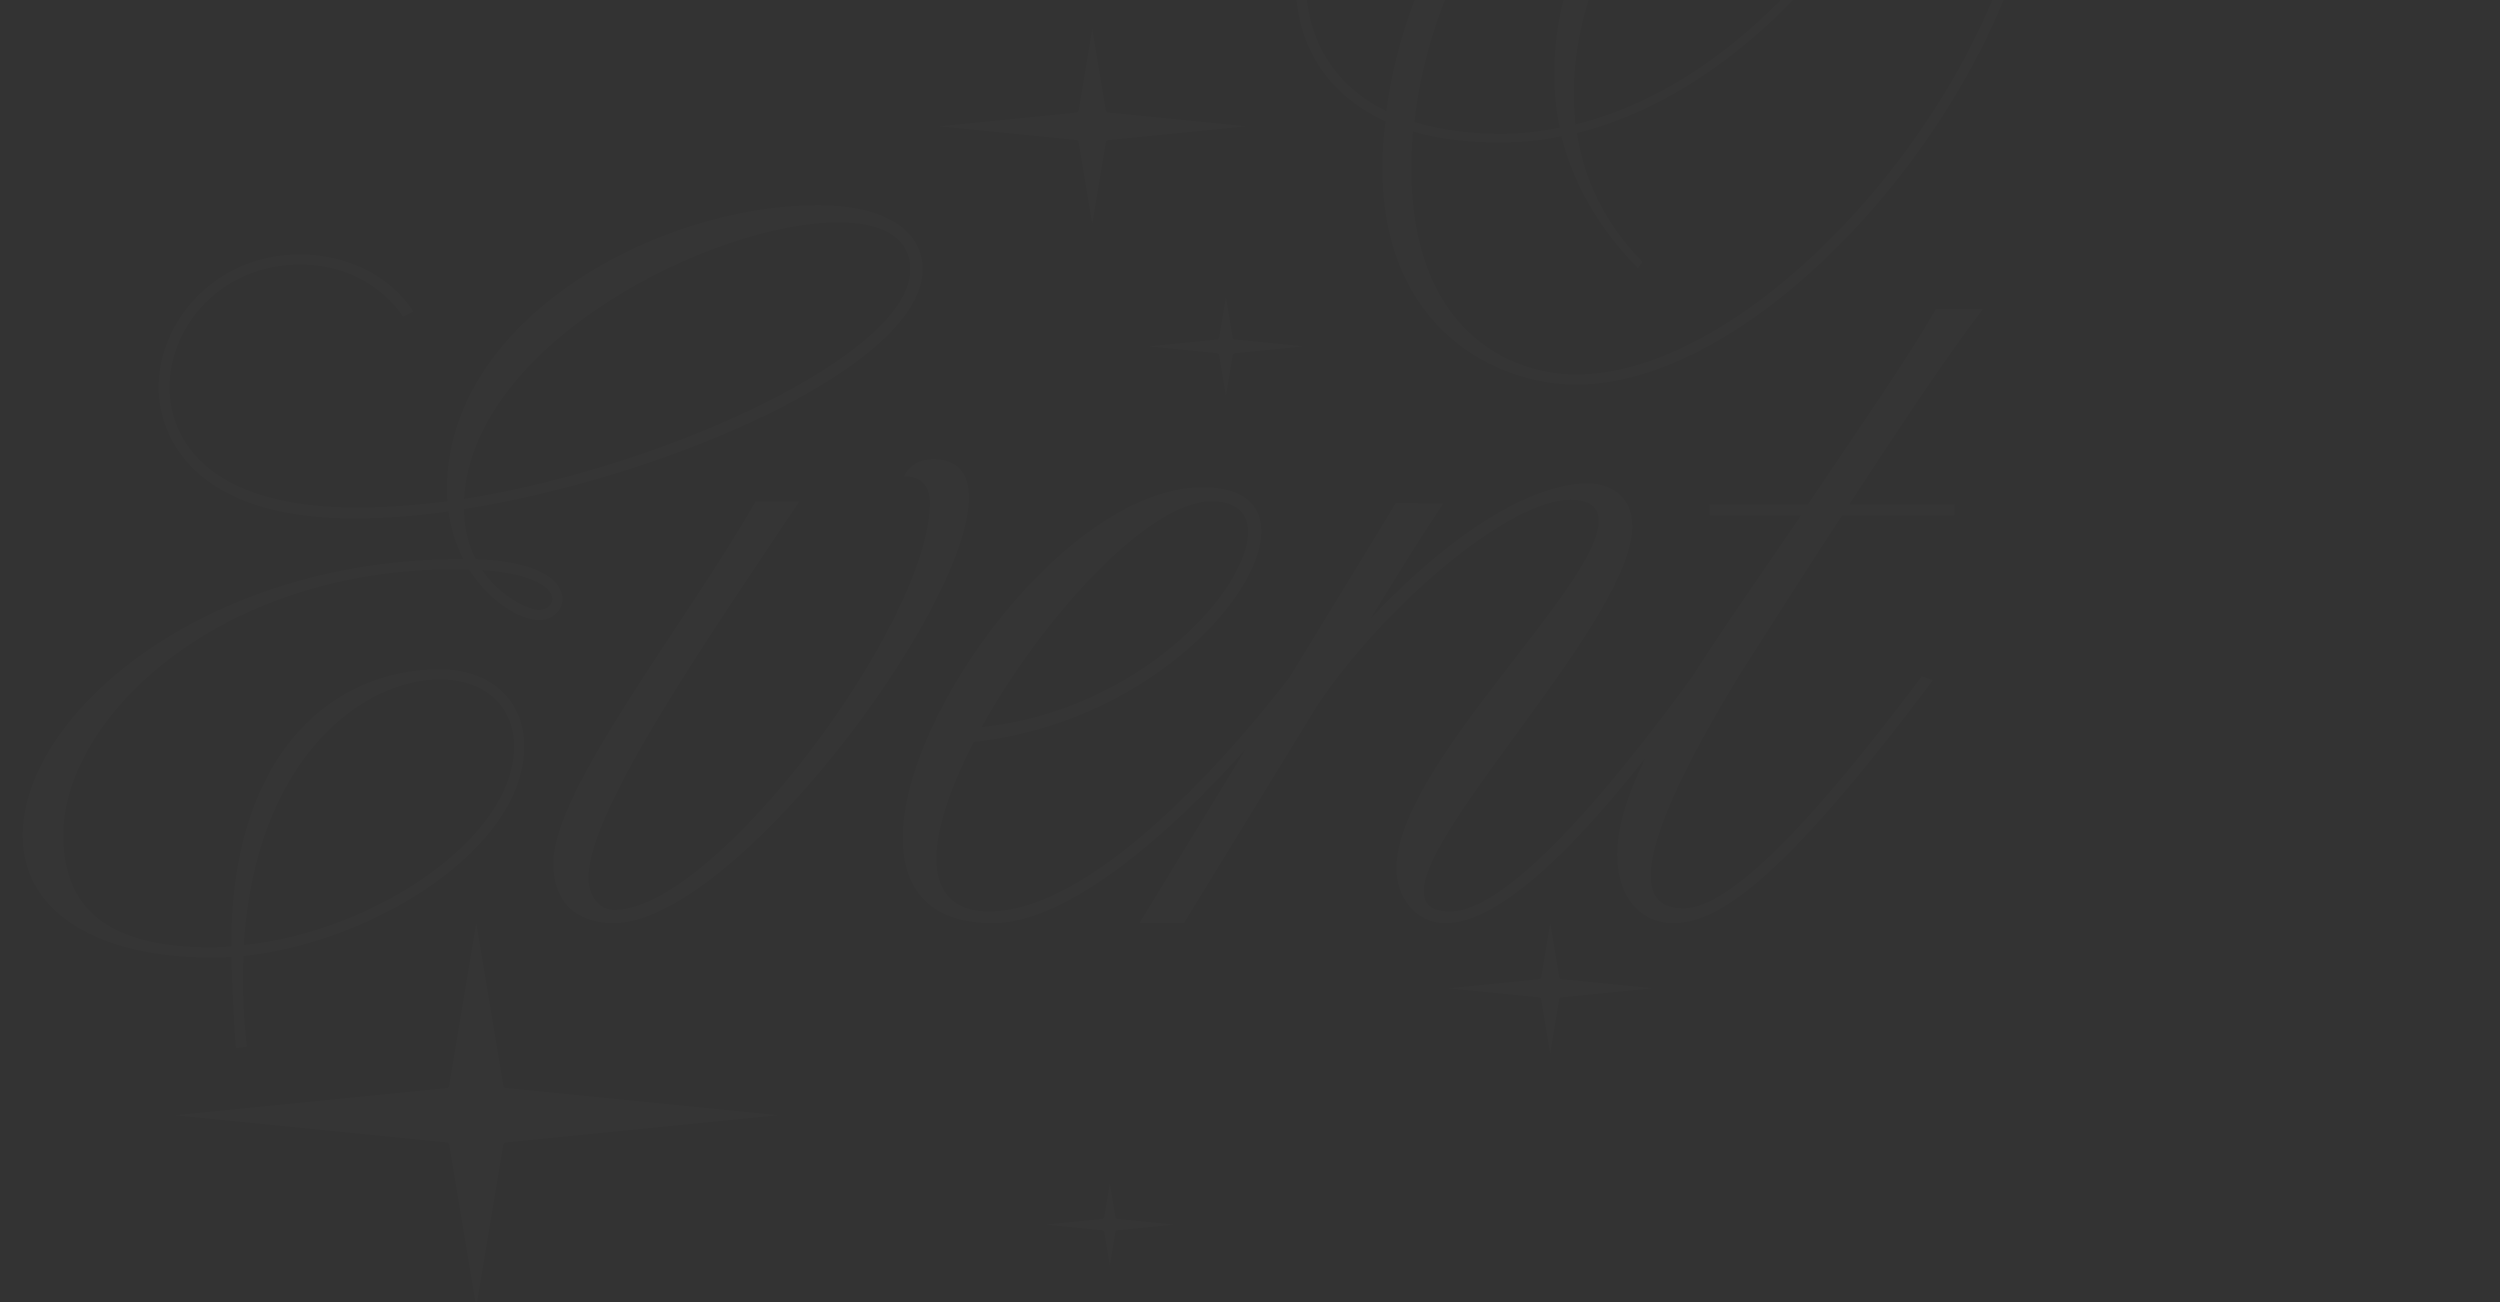 <svg width="1920" height="1000" viewBox="0 0 1920 1000" fill="none" xmlns="http://www.w3.org/2000/svg">
<rect x="0" y="0" width="1920" height="1000" fill="#333333" stroke="none"/>
<g clip-path="url(#clip0_140_268)">
<path d="M337.812 521.8C279.012 521.8 196.212 581.8 187.212 725.8C287.412 715.6 394.812 643.6 394.812 573.4C394.812 540.4 370.212 521.8 337.812 521.8ZM424.212 460C424.212 452.2 411.612 440.8 370.212 437.8C384.612 458.8 406.212 468.4 414.012 468.4C419.412 468.4 424.212 464.8 424.212 460ZM643.812 170.8C547.812 170.8 363.012 263.2 356.412 383.2C514.212 358 699.012 271 699.012 207.4C699.012 205 702.612 170.8 643.812 170.8ZM162.012 735.4C76.812 735.4 17.412 701.8 17.412 641.8C17.412 548.2 157.212 429.4 353.412 429.4H355.812C350.412 418.6 346.212 406.6 344.412 392.8C319.212 396.4 294.612 398.2 272.412 398.2C125.412 398.2 121.812 310.6 121.812 298.6V297.4C121.812 247 165.012 195.4 230.412 195.4C265.212 195.4 299.412 211 317.412 239.2L309.612 243.4C309.612 243.4 286.212 203.2 230.412 203.2C169.812 203.2 130.212 250.6 130.212 297.4C130.212 310 131.412 389.8 274.812 389.8C296.412 389.8 319.212 388 343.812 385C343.212 382 343.212 379 343.212 376C343.212 245.2 504.612 157.6 628.212 157.6C680.412 157.6 708.612 177.4 708.612 206.8C708.612 280 515.412 365.8 356.412 391C356.412 406.6 360.012 419.2 365.412 429.4C427.812 431.8 432.012 454 432.012 460C432.012 469 424.212 476.2 414.012 476.2C399.612 476.2 376.212 462.4 360.012 437.2H349.812C166.212 437.2 48.612 552.4 48.612 641.2C48.612 697 81.612 727.6 162.612 727.6C168.012 727.6 172.812 727 177.612 727V725.8C177.612 578.8 255.012 514 337.812 514C374.412 514 402.612 535.6 402.612 573.4C402.612 650.8 288.612 723.4 187.212 734.2C186.612 739.6 186.612 746.2 186.612 752.2C186.612 781 189.612 803.8 189.612 803.8L181.212 805C179.412 788.2 177.612 735.4 177.612 734.8C172.212 735.4 167.412 735.4 162.012 735.4ZM471.143 709C450.743 709 424.943 700 424.943 662.8C424.943 606.4 526.943 478.6 580.343 385H613.943C547.343 485.2 451.943 621.4 451.943 674.2C451.943 686.8 459.143 698.8 471.743 698.8C549.743 698.8 714.143 477.4 714.143 386.2C714.143 370.6 704.543 365.8 694.943 365.8H694.343C697.943 357.4 706.943 352.6 716.543 352.6C735.743 352.6 744.143 364 744.143 382C744.143 467.8 562.943 709 471.143 709ZM930.321 385C881.721 385 800.121 475 753.921 558.4C874.521 545.8 958.521 453.4 958.521 408.4C958.521 394 949.521 385 930.321 385ZM990.921 519.4L999.321 522.4C963.321 573.4 843.921 709 762.321 709C713.121 709 693.321 682 693.321 643.6C693.321 546.4 821.121 374.2 923.721 374.2C954.321 374.2 968.721 387.4 968.721 407.8C968.721 460.6 876.321 556 747.921 569.8C730.521 603.4 719.121 635.8 719.121 659.2C719.121 683.8 731.121 700 759.321 700C846.321 700 959.721 560.2 990.921 519.4ZM1113.83 700C1140.23 700 1193.03 665.8 1299.83 519.4L1308.23 522.4C1200.83 673 1142.63 709 1110.23 709C1086.83 709 1072.43 688.6 1072.43 667C1072.43 588.4 1227.83 450.4 1227.83 400C1227.83 390.4 1221.83 383.8 1206.23 383.8C1158.83 383.8 1063.43 464.8 1011.83 541.6L909.232 709H875.032C1071.83 386.8 1071.83 386.8 1071.83 386.2L1108.43 386.8C1092.23 411.4 1095.23 406 1052.63 475C1124.63 398.8 1183.43 371.2 1219.43 371.2C1235.63 371.2 1253.63 380.2 1253.63 404.2C1253.63 473.8 1093.43 634 1093.43 684.4C1093.43 694.6 1099.43 700 1113.83 700ZM1284.62 709C1261.82 709 1242.02 691 1242.02 656.2C1242.02 595.6 1305.02 510.4 1382.42 397C1382.42 396.4 1382.42 396.4 1383.02 395.8H1312.82V387.4H1388.42C1429.82 325.6 1461.62 280.6 1486.82 237.4H1522.82C1497.62 270.4 1464.02 320.2 1420.22 387.4H1501.22V395.8H1414.82C1391.42 431.2 1365.62 472 1336.82 517C1299.02 578.8 1267.82 639.4 1267.82 672.4C1267.82 688.6 1275.02 697.6 1293.02 697.6C1337.42 697.6 1420.22 593.2 1476.02 519.4L1484.42 522.4C1366.22 680.2 1318.22 709 1284.62 709Z" fill="white" fill-opacity="0.01"/>
<path d="M1437.29 -290.2C1342.49 -290.2 1109.69 -123.4 1086.29 93.8C1108.49 100.4 1131.89 102.8 1152.29 102.8C1167.89 102.8 1182.89 101 1197.89 98C1194.89 84.2 1193.69 70.4 1193.69 56C1193.69 -98.2 1359.29 -251.2 1469.09 -251.2C1474.49 -251.2 1481.69 -251.2 1490.09 -249.4C1489.49 -254.2 1488.29 -258.4 1486.49 -262C1486.49 -265 1476.89 -290.2 1437.29 -290.2ZM1560.29 -134.2C1560.29 -200.8 1528.49 -230.2 1499.09 -239.8V-236.8C1499.09 -141.4 1377.29 60.8 1211.09 102.2C1216.49 137.6 1232.09 171.2 1261.49 201.2L1257.89 206C1226.69 174.2 1208.09 140 1199.09 104.6C1183.49 108.2 1167.29 109.4 1151.09 109.4C1130.69 109.4 1107.89 107.6 1085.09 101C1084.49 110.6 1083.89 119.6 1083.89 129.2C1083.89 253.4 1158.89 287.6 1210.49 287.6C1358.09 287.6 1560.29 48.2 1560.29 -134.2ZM1208.69 71.6C1208.69 79.4 1209.29 87.8 1209.89 95.6C1373.69 55.4 1490.69 -145.6 1490.69 -236.8V-241.6C1485.89 -242.8 1481.69 -242.8 1476.89 -242.8C1373.09 -242.8 1208.69 -79.6 1208.69 71.6ZM995.092 -13.6C995.092 -105.4 1083.89 -219.4 1230.89 -246.4L1232.09 -239.2C1089.89 -214.6 1002.89 -103.6 1002.89 -14.8C1002.89 27.2 1022.09 64.4 1064.69 85.4C1092.89 -132.4 1321.49 -298 1435.49 -298C1470.29 -298 1494.29 -281.8 1498.49 -247C1541.69 -233.8 1568.69 -191.2 1568.69 -135.4C1568.69 50 1365.29 295.4 1210.49 295.4C1149.89 295.4 1061.69 253.4 1061.69 129.2C1061.69 117.2 1062.29 105.2 1064.09 93.2C1016.69 71.6 995.092 32 995.092 -13.6ZM1486.49 -262V-262.6C1486.49 -262.6 1486.49 -262.6 1486.49 -262Z" fill="white" fill-opacity="0.01"/>
<path d="M852.33 909L856.564 934.49C856.712 935.381 857.439 936.063 858.337 936.153L901.66 940.5L858.337 944.847C857.439 944.937 856.712 945.619 856.564 946.51L852.33 972L848.096 946.51C847.948 945.619 847.222 944.937 846.323 944.847L803 940.5L846.323 936.153C847.222 936.063 847.948 935.381 848.096 934.49L852.33 909Z" fill="white" fill-opacity="0.01"/>
<path d="M838.857 22L849.32 84.777C849.468 85.667 850.195 86.348 851.094 86.438L956.714 97L851.094 107.562C850.195 107.652 849.468 108.333 849.32 109.223L838.857 172L828.394 109.223C828.246 108.333 827.519 107.652 826.621 107.562L721 97L826.621 86.438C827.519 86.348 828.246 85.667 828.394 84.777L838.857 22Z" fill="white" fill-opacity="0.01"/>
<path d="M1190.57 709L1197.46 750.348C1197.61 751.239 1198.34 751.92 1199.24 752.009L1269.14 759L1199.24 765.991C1198.34 766.08 1197.61 766.761 1197.46 767.652L1190.57 809L1183.68 767.652C1183.53 766.761 1182.8 766.08 1181.91 765.991L1112 759L1181.91 752.009C1182.8 751.92 1183.53 751.239 1183.68 750.348L1190.57 709Z" fill="white" fill-opacity="0.01"/>
<path d="M941.5 228L946.658 259.062C946.806 259.953 947.533 260.634 948.432 260.724L1001 266L948.432 271.276C947.533 271.366 946.806 272.047 946.658 272.938L941.5 304L936.342 272.938C936.194 272.047 935.467 271.366 934.568 271.276L882 266L934.568 260.724C935.467 260.634 936.194 259.953 936.342 259.062L941.5 228Z" fill="white" fill-opacity="0.01"/>
<path d="M365.786 709L386.606 833.92C386.754 834.81 387.481 835.491 388.379 835.581L597.571 856.5L388.379 877.419C387.481 877.509 386.754 878.19 386.606 879.08L365.786 1004L344.966 879.08C344.817 878.19 344.09 877.509 343.192 877.419L134 856.5L343.192 835.581C344.09 835.491 344.817 834.81 344.966 833.92L365.786 709Z" fill="white" fill-opacity="0.01"/>
</g>
<defs>
<clipPath id="clip0_140_268">
<rect width="1920" height="1000" fill="white"/>
</clipPath>
</defs>
</svg>
